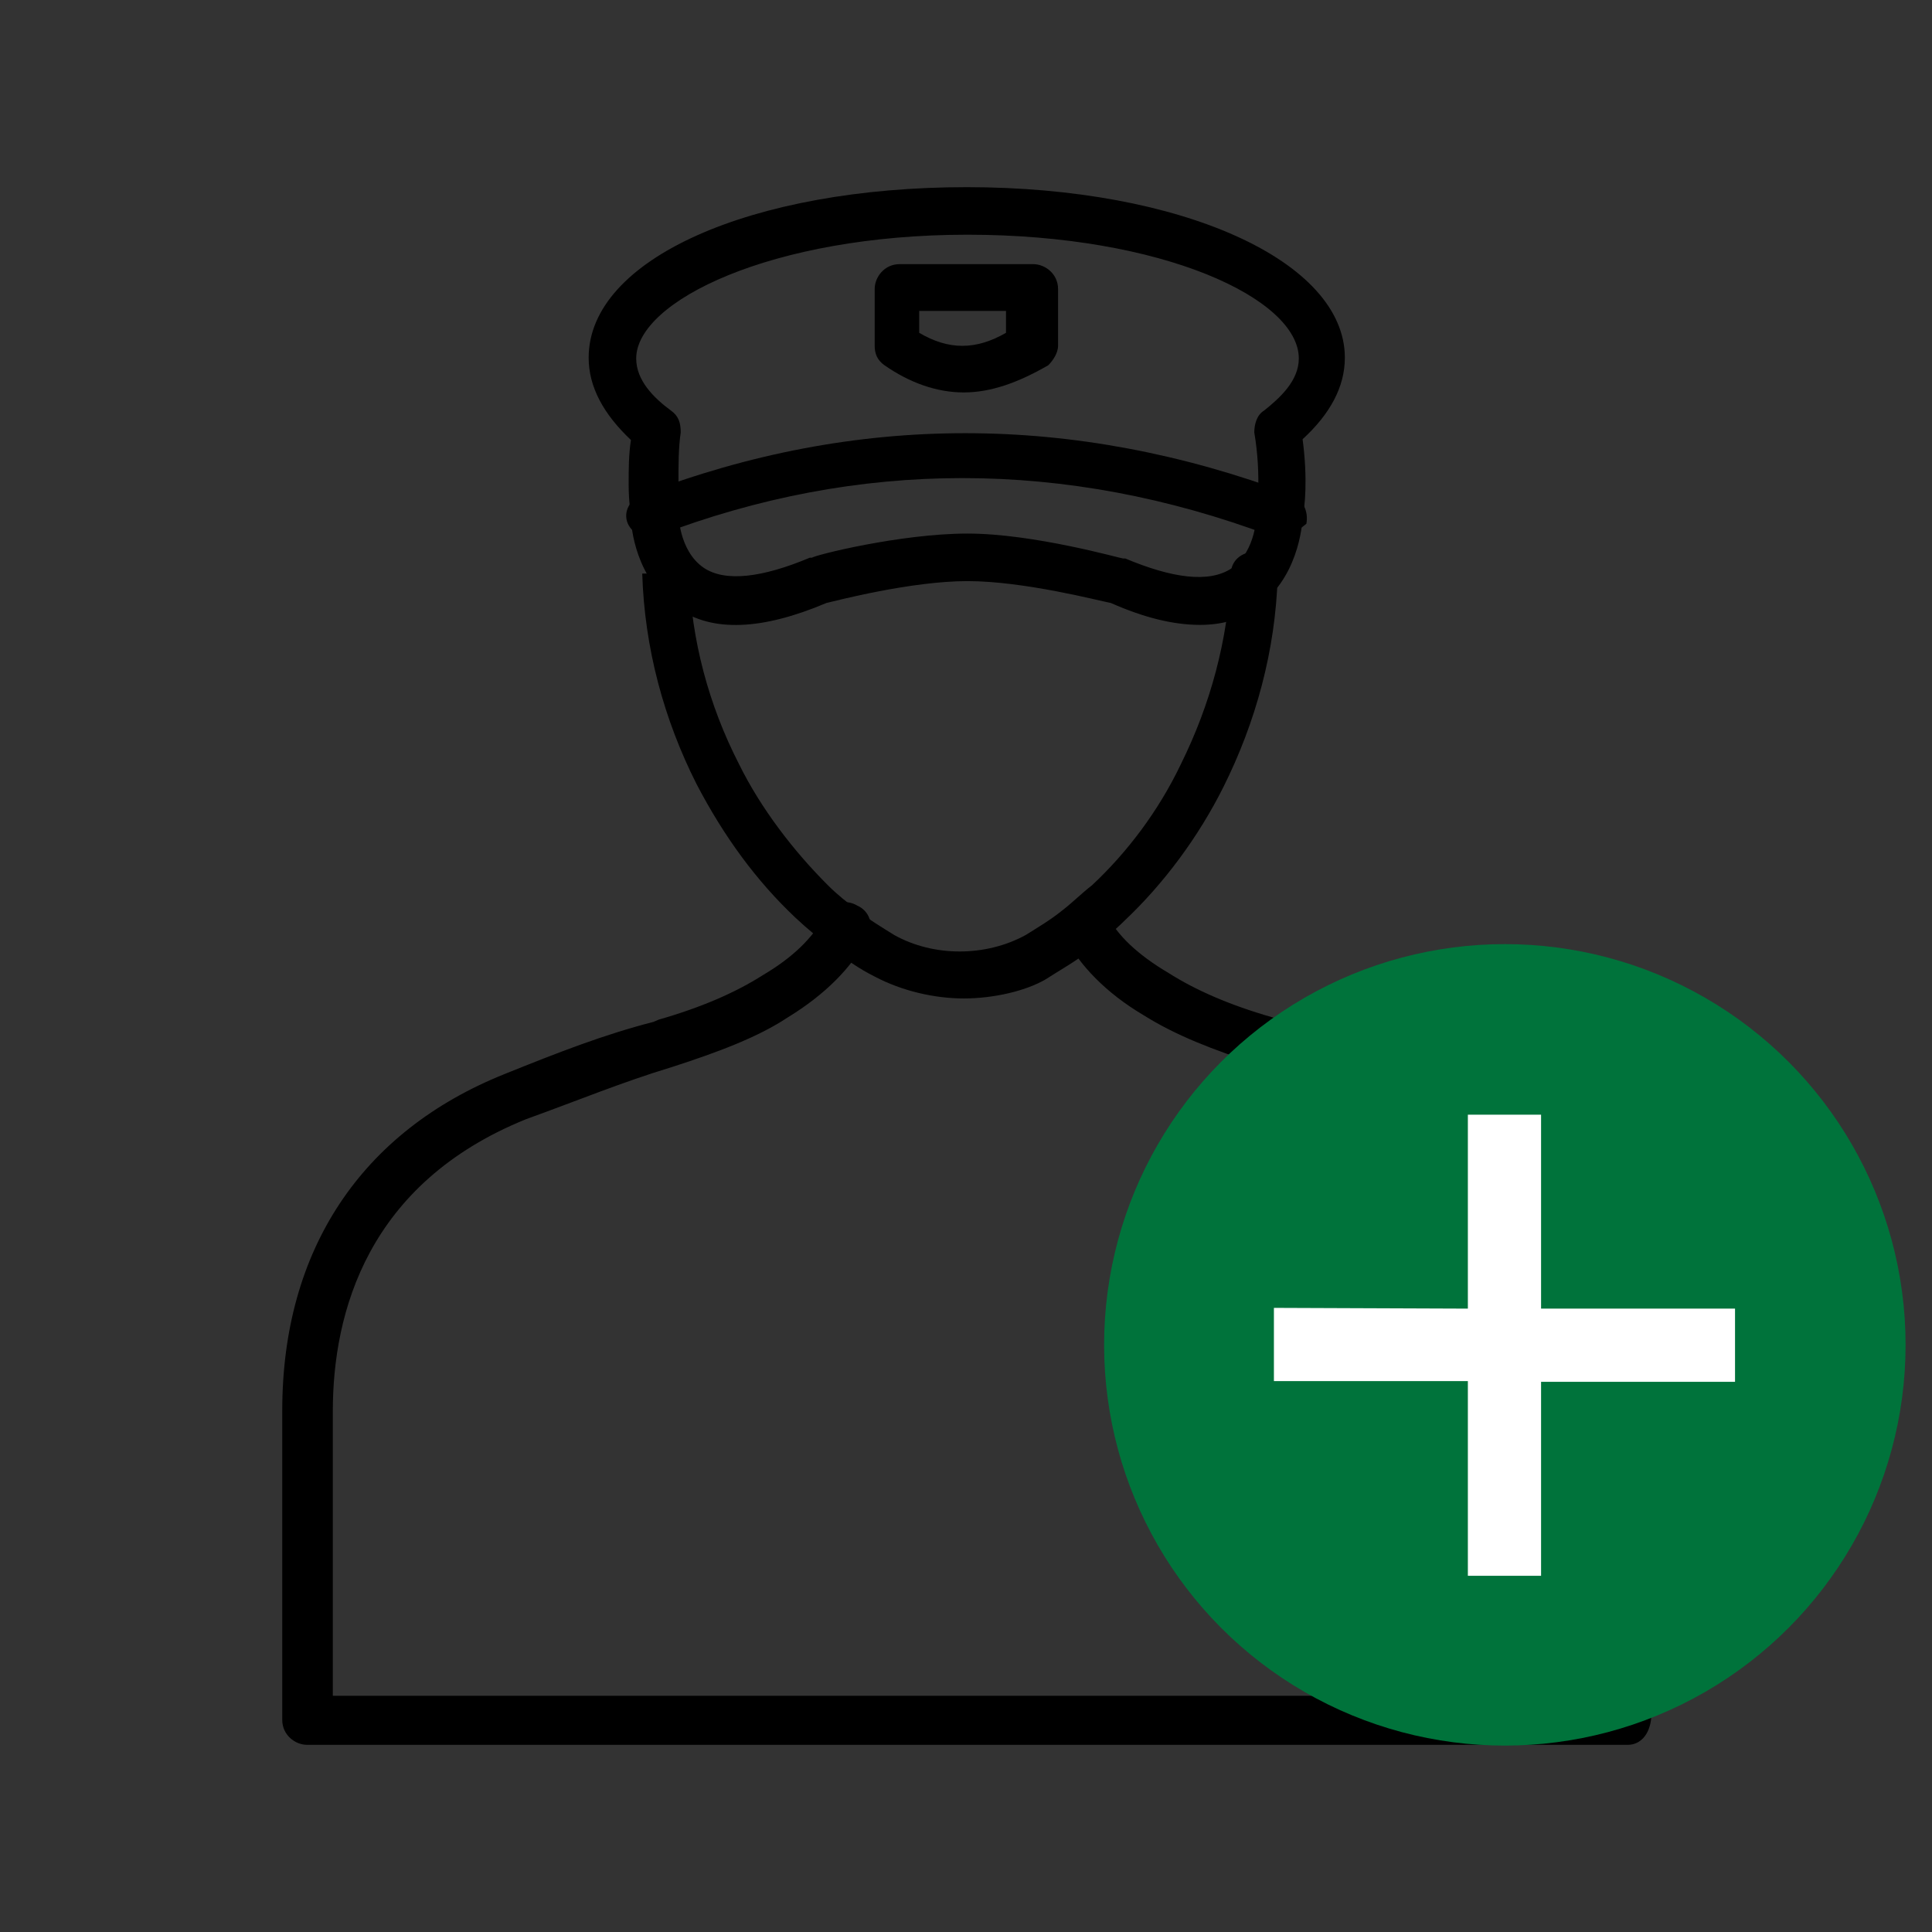 <?xml version="1.0" encoding="utf-8"?>
<!-- Generator: Adobe Illustrator 27.4.0, SVG Export Plug-In . SVG Version: 6.00 Build 0)  -->
<svg version="1.1" xmlns="http://www.w3.org/2000/svg" xmlns:xlink="http://www.w3.org/1999/xlink" x="0px" y="0px"
	 viewBox="0 0 256 256" style="enable-background:new 0 0 256 256;" xml:space="preserve">
<rect x="0" y="0" width="256" height="256" fill="#333333" stroke="none"/>
<style type="text/css">
	.st0{display:none;}
	.st1{display:inline;fill-rule:evenodd;clip-rule:evenodd;}
	.st2{fill:#00733B;}
	.st3{fill:#FFFFFF;}
</style>
<g id="Layer_2">
	<path d="M127.7,132.3c-3.9,0-8.2-1-11.8-2.9c-2-1-3.9-2.3-5.9-3.9c-1.6-1.3-2.9-2.3-4.6-3.9c-5.2-4.9-9.5-10.8-13.1-17.7
		c-4.3-8.5-6.9-18-7.2-27.9h6.2l0,0c0.3,8.8,2.6,17.4,6.6,25.2c2.9,5.9,7.2,11.5,11.8,16.1c1.3,1.3,2.6,2.3,3.9,3.3
		c1.6,1.3,3.3,2.3,4.9,3.3c5.2,2.9,12.1,2.9,17.4,0c1.6-1,3.3-2,4.9-3.3c1.3-1,2.6-2.3,3.9-3.3c4.6-4.3,8.8-9.8,11.8-16.1
		c3.9-7.9,6.2-16.4,6.6-25.2c0-1.6,1.3-2.9,3.3-2.9c1.6,0,2.9,1.6,2.9,3.3c-0.3,9.8-2.9,19.3-7.2,27.9c-3.3,6.6-7.9,12.8-13.1,17.7
		c-1.3,1.3-2.9,2.6-4.6,3.9c-2,1.6-3.9,2.6-5.9,3.9C135.9,131.3,131.7,132.3,127.7,132.3z M169.4,71.3c-0.3,0-0.7,0-1-0.3
		c-27.2-10.2-54.7-10.2-81.3,0c-1.6,0.7-3.3-0.3-3.9-1.6c-0.7-1.6,0.3-3.3,2-3.9c28.2-10.8,57-10.8,85.9,0c1.6,0.7,2.3,2.3,2,3.9
		C172,70.3,170.7,71.3,169.4,71.3z"/>
	<path d="M159,82.8c-3.6,0-7.5-1-11.8-2.9c-1.6-0.3-11.5-2.9-19-2.9c-7.5,0-17.4,2.6-18.7,2.9c-8.5,3.6-15.1,3.9-19.7,0.7
		c-5.6-3.9-6.2-10.8-6.2-12.1c0-0.3-0.3-2-0.3-4.3c0-2,0-3.9,0.3-5.9C80,54.9,78,51.3,78,47.4c0-13.1,21.6-22.6,50.1-22.6
		s50.1,9.8,50.1,22.6c0,3.9-2,7.5-5.6,10.8c0.7,5.2,0.3,9.2,0,10.2c0,1.3-0.7,8.5-6.2,12.1C164.5,82.1,161.9,82.8,159,82.8z
		 M128.2,70.7c8.8,0,20.3,3.3,20.6,3.3h0.3c6.2,2.6,11.1,3.3,14.1,1.3c3.3-2.3,3.3-7.2,3.3-7.2v-0.3c0,0,0.7-4.6-0.3-10.5
		c0-1,0.3-2.3,1.3-2.9c2-1.6,4.6-3.9,4.6-6.9c0-7.9-18-16.4-43.9-16.4s-43.9,8.8-43.9,16.4c0,2.9,2.3,5.2,4.6,6.9
		c1,0.7,1.3,1.6,1.3,2.9c-0.3,2-0.3,4.3-0.3,6.6c0,2.3,0,3.6,0,3.9V68c0,0,0,4.9,3.3,7.2c2.9,2,7.9,1.3,14.1-1.3h0.3
		C107.8,73.6,119.3,70.7,128.2,70.7z M215.7,231.2h-175c-1.6,0-3.3-1.3-3.3-3.3v-41c0-21.3,10.5-37,29.5-44.6
		c7.2-2.9,13.1-5.2,19.7-6.9l0.7-0.3c5.6-1.6,10.2-3.6,13.8-5.9c3.9-2.3,6.6-4.9,8.2-7.9c0.7-1.6,2.6-2.3,4.3-1.3
		c1.6,0.7,2.3,2.6,1.3,4.3c-2,3.9-5.6,7.5-10.5,10.5c-3.9,2.6-9.2,4.6-15.4,6.6v0c-6.6,2-12.1,4.3-19.3,6.9
		c-21,8.5-25.6,25.6-25.6,38.7v37.7h168.4V187c0-13.1-4.6-30.5-25.6-38.7c-6.9-2.6-12.8-4.9-19.3-6.9l-0.7-0.3
		c-6.2-2-11.1-3.9-15.4-6.6c-4.9-2.9-8.5-6.6-10.5-10.5c-0.7-1.6-0.3-3.3,1.3-4.3c1.6-0.7,3.3-0.3,4.3,1.3c1.3,2.9,4.3,5.6,8.2,7.9
		c3.6,2.3,8.2,4.3,13.8,5.9l1,0.3c6.6,2,12.5,4.3,19.7,6.9c19,7.5,29.5,23.3,29.5,44.6v41C218.6,229.9,217.3,231.2,215.7,231.2z"/>
	<g>
		<path d="M127.7,52c-3.6,0-7.2-1.3-10.5-3.6c-1-0.7-1.3-1.6-1.3-2.6v-7.5c0-1.6,1.3-3.3,3.3-3.3h17.7c1.6,0,3.3,1.3,3.3,3.3v7.5
			c0,1-0.7,2-1.3,2.6C134.9,50.7,131.3,52,127.7,52z M136.5,45.7L136.5,45.7L136.5,45.7z M121.8,44.1c3.9,2.3,7.5,2.3,11.5,0v-2.9
			h-11.5V44.1z"/>
	</g>
</g>
<g id="Layer_1">
	<g id="Layer_6" class="st0">
		<path class="st1" d="M243.8,109.6h-67.1c-1.5,0-2.8-1.4-2.8-3.3l-0.8-49.9c0-1.9,1.2-3.4,2.8-3.4h53.9c1.2,0,2.3,0.9,2.7,2.3
			l14.1,51C246.6,108.2,245.3,109.6,243.8,109.6L243.8,109.6z M179.5,103h60.4l-12-43.3h-49L179.5,103L179.5,103z"/>
		<path class="st1" d="M243.7,157H235c-4.6-10.5-14-17.8-24.8-17.8s-20.1,7.2-24.8,17.8h-8.7c-1.6,0-2.8-1.5-2.8-3.3v-47.4
			c0-1.8,1.3-3.3,2.8-3.3h67c1.6,0,2.8,1.5,2.8,3.3v47.4C246.5,155.5,245.3,157,243.7,157L243.7,157z M201,121.8h-14.7
			c-3.7,0-3.7-6.6,0-6.6H201C204.7,115.2,204.7,121.8,201,121.8z M59.9,183.8H28.4c-8.1,0-10.7-8.6-13.8-15.1L8,155.3
			c-1.1-2.2,0.3-5,2.4-5h54.5c-4.3,5.8-6.9,13.3-6.9,21.6C58,176.1,58.7,180.1,59.9,183.8L59.9,183.8z"/>
		<path class="st1" d="M184.3,183.8h-72.5c1.2-3.7,1.9-7.7,1.9-11.9c0-8.3-2.6-15.8-6.9-21.6h82.5c-4.3,5.8-6.9,13.3-6.9,21.6
			C182.4,176.1,183.1,180.1,184.3,183.8L184.3,183.8z M231.1,150.4h12.6c1.6,0,2.8,1.5,2.8,3.3v13.4c0,7.6-4.3,14-10.2,16
			c1.1-3.5,1.7-7.3,1.7-11.2C238.1,163.7,235.4,156.1,231.1,150.4L231.1,150.4z M71.8,143.7H10.5c-1,0-2,0.2-2.8,0.6v-13.8
			c0-1.8,1.3-3.3,2.8-3.3h27.2l53.1-80.4c0.5-0.8,1.4-1.3,2.2-1.3h58.4c1.6,0,2.8,1.5,2.8,3.3v94.8H99.9c-4.1-2.9-9-4.5-14.1-4.5
			C80.7,139.2,75.9,140.9,71.8,143.7L71.8,143.7z M86.5,126.6H75.8c-3.7,0-3.7-6.6,0-6.6h7.9V84.5c0-4.4,5.6-4.4,5.6,0v38.8
			C89.3,125.2,88.1,126.6,86.5,126.6L86.5,126.6z M111.3,126.6h-10.7c-3.7,0-3.7-6.6,0-6.6h7.9V84.5c0-4.4,5.6-4.4,5.6,0v38.8
			C114.1,125.2,112.8,126.6,111.3,126.6L111.3,126.6z M136,126.6h-10.7c-3.7,0-3.7-6.6,0-6.6h7.9V84.5c0-4.4,5.6-4.4,5.6,0v38.8
			C138.8,125.2,137.6,126.6,136,126.6L136,126.6z"/>
		<path class="st1" d="M24.1,120.6l51.6-78.8c-0.8-4.9-2.9-12.9-1.4-15l2.2-1.2h12.8c1,0,1.9,0.6,2.4,1.6c3.6,7.1,5.2,9.6,5.7,11.7
			H93c-2.6,0-5.1,1.4-6.7,3.8l-51.4,77.8L24.1,120.6L24.1,120.6z"/>
		<path class="st1" d="M85.9,198c-12.2,0-22.2-11.7-22.2-26.1c0-14.4,10-26.1,22.2-26.1s22.2,11.7,22.2,26.1
			C108.1,186.3,98.1,198,85.9,198L85.9,198z M85.9,184.9c-14.5,0-14.5-25.8,0-25.8S100.3,184.9,85.9,184.9z M85.9,165.6
			c-7,0-7,12.6,0,12.6C92.9,178.2,92.9,165.6,85.9,165.6z M210.2,198c-12.2,0-22.2-11.7-22.2-26.1c0-14.4,10-26.1,22.2-26.1
			s22.2,11.7,22.2,26.1S222.5,198,210.2,198L210.2,198z M210.2,184.9c-14.5,0-14.5-25.8,0-25.8C224.7,159,224.7,184.9,210.2,184.9z
			 M210.2,165.6c-7,0-7,12.6,0,12.6C217.3,178.2,217.3,165.6,210.2,165.6z"/>
		<polygon class="st1" points="168.3,126 160,126 160,97.5 168.2,97.5 168.3,106.4 		"/>
		<path class="st1" d="M243.7,109.6c-1.8,0-24.4-16.1-27.8-18.4c-3.2-2.2-0.4-7.9,2.8-5.7l26.4,17.9
			C247.6,105.2,246.6,109.6,243.7,109.6L243.7,109.6z"/>
		<path class="st1" d="M214.2,98c-2.1,0-3.5-2.7-2.4-5l6.2-12.6c1.9-3.8,6.7-0.5,4.9,3.3l-6.2,12.6C216.2,97.4,215.2,98,214.2,98
			L214.2,98z"/>
		<path class="st1" d="M245.5,198H12.3c-3.7,0-3.7-6.6,0-6.6h233.2C249.3,191.4,249.3,198,245.5,198z"/>
	</g>
	<g id="Layer_4">
		<circle class="st2" cx="199.4" cy="178.2" r="53.1"/>
		<g>
			<path class="st3" d="M194.5,173.4v-25.7h9.7v25.7h25.7v9.7h-25.7v25.7h-9.7V183h-25.7v-9.7L194.5,173.4L194.5,173.4z"/>
		</g>
	</g>
</g>
</svg>
